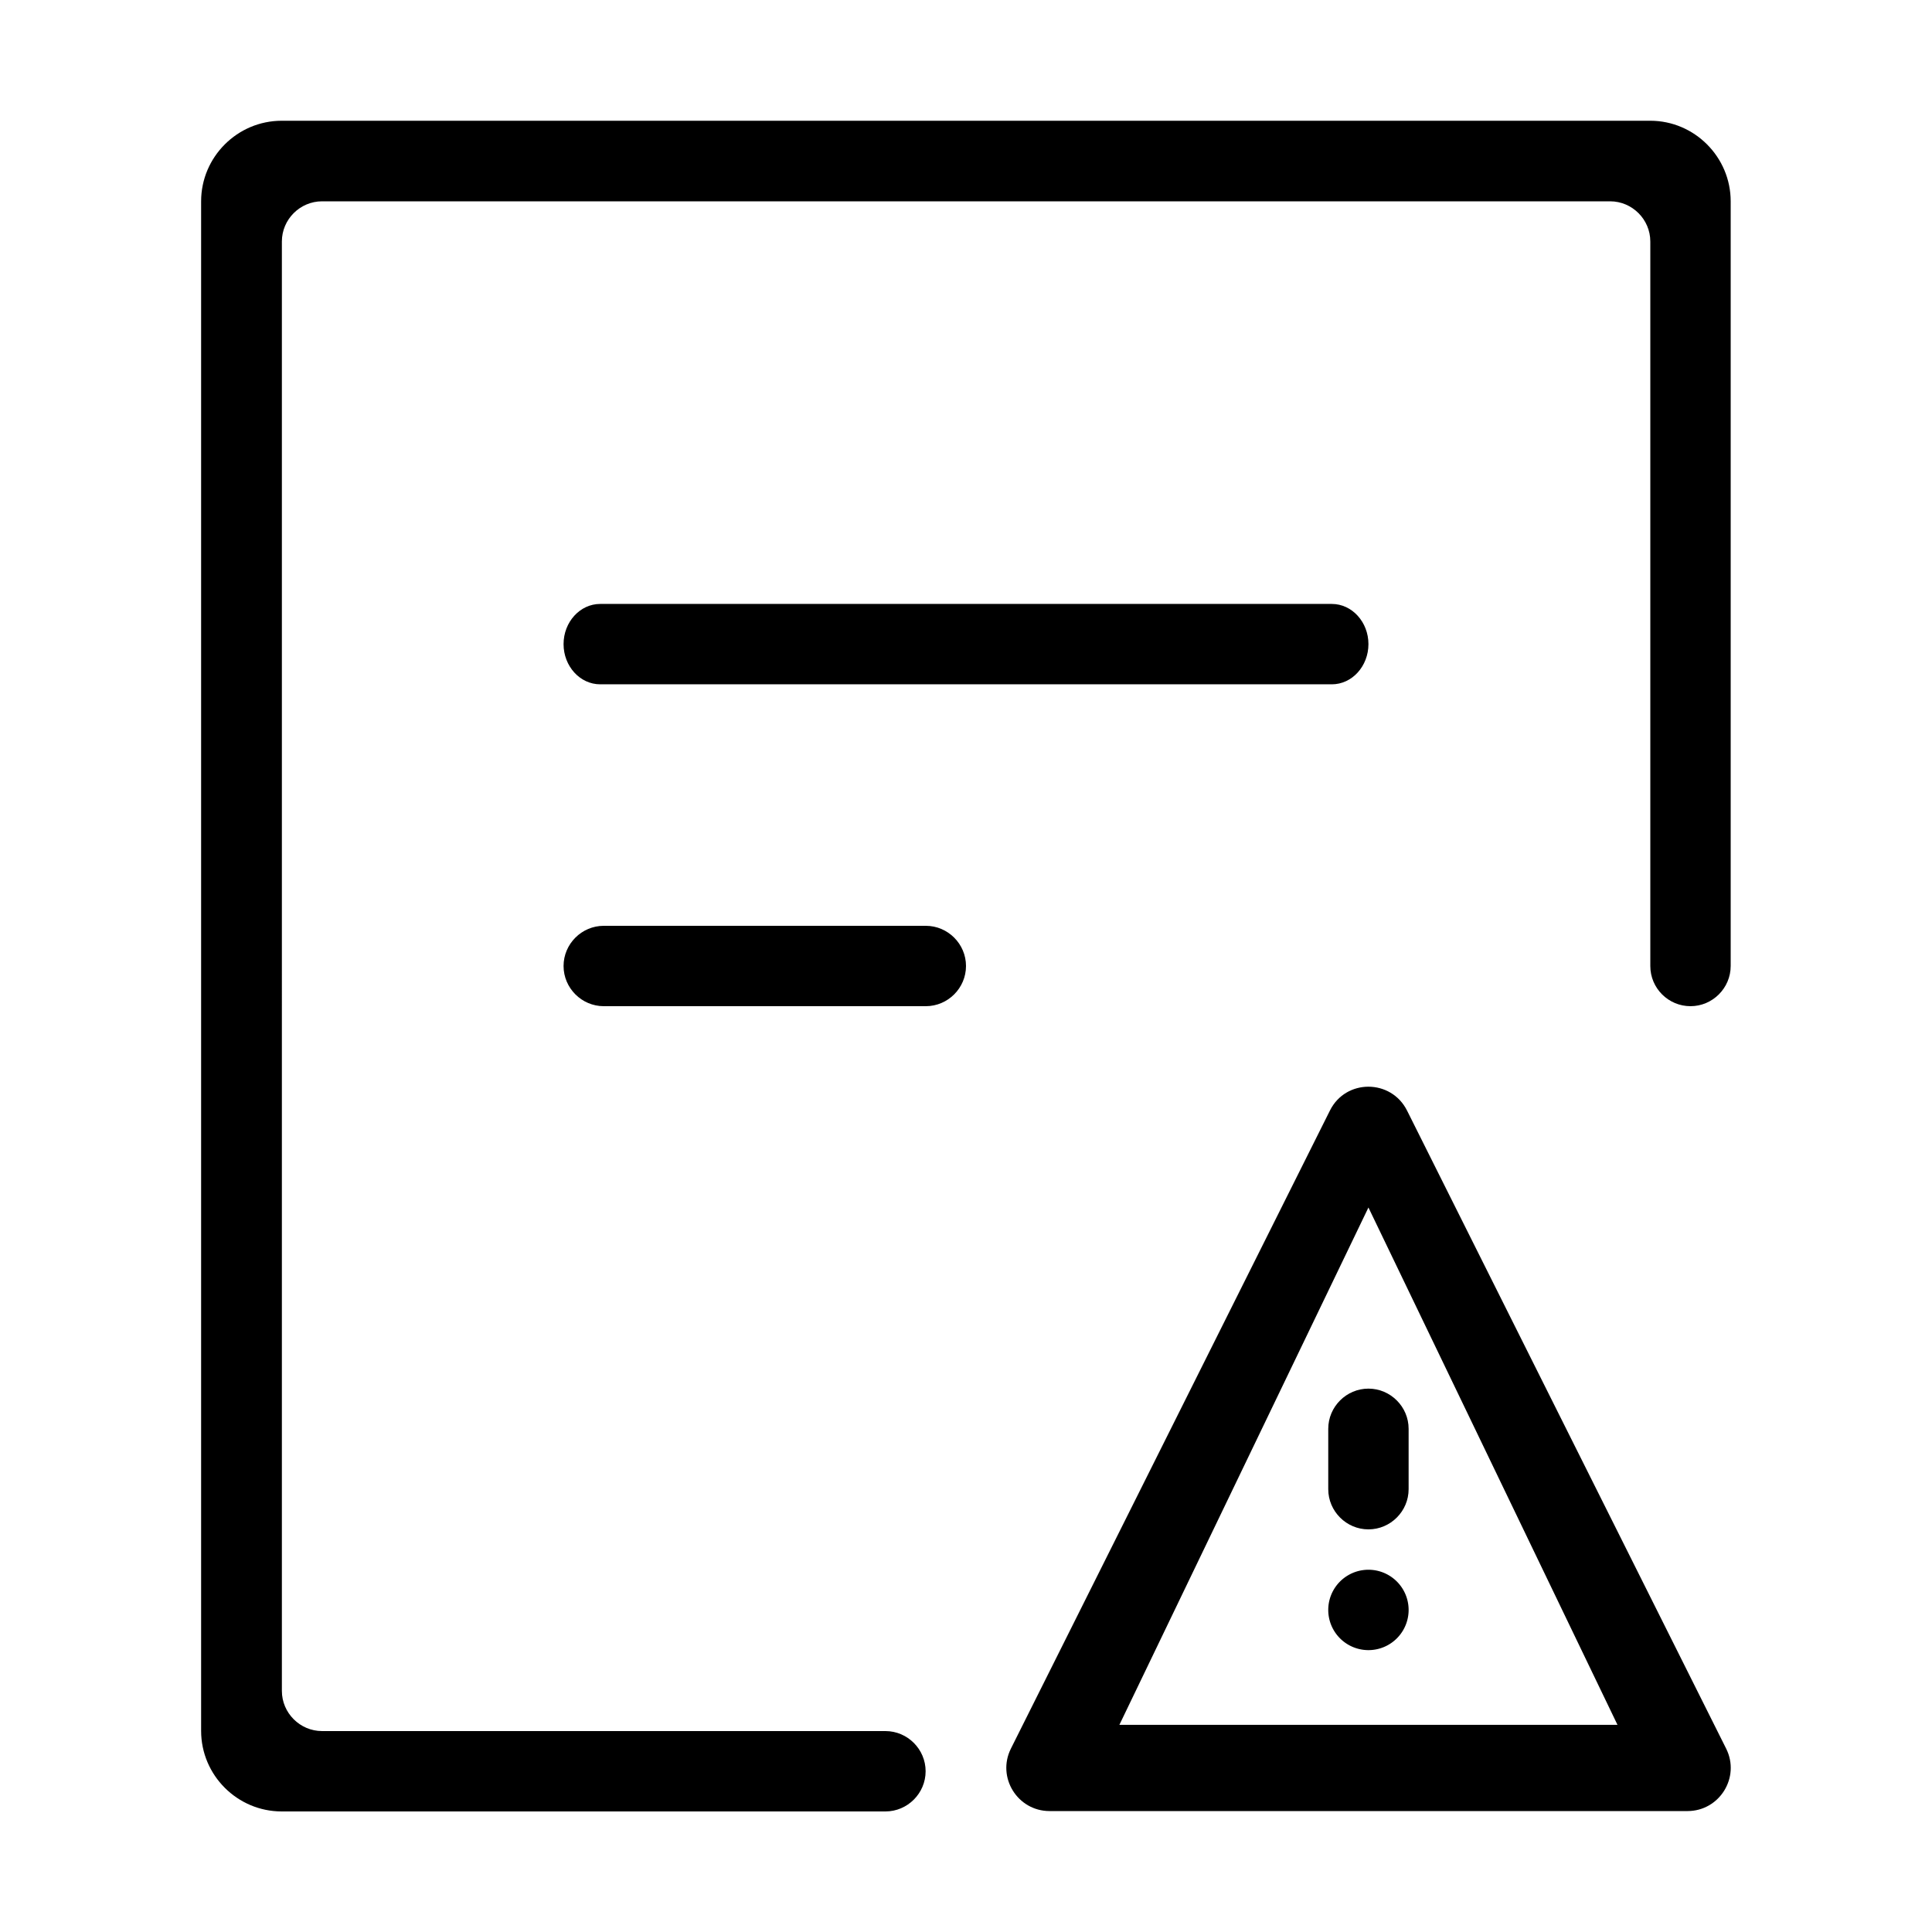 <?xml version="1.0" standalone="no"?><!DOCTYPE svg PUBLIC "-//W3C//DTD SVG 1.1//EN" "http://www.w3.org/Graphics/SVG/1.1/DTD/svg11.dtd"><svg class="icon" width="200px" height="200.00px" viewBox="0 0 1024 1024" version="1.1" xmlns="http://www.w3.org/2000/svg"><path d="M705.9 362.7c10.7 0 19.4-9.6 19.4-21.3 0-11.7-8.7-21.3-19.4-21.3H318.1c-10.7 0-19.4 9.6-19.4 21.3 0 11.7 8.7 21.3 19.4 21.3h387.8zM490.7 490.7H320c-11.7 0-21.3 9.6-21.3 21.3 0 11.7 9.6 21.3 21.3 21.3h170.7c11.7 0 21.3-9.6 21.3-21.3 0-11.7-9.6-21.3-21.3-21.3zM745.8 588.7c-8.4-16.9-32.5-17-40.9-0.1-58.6 117.3-169.1 338.2-169.1 338.2-7.6 15.2 3.5 33.1 20.5 33.1h338.1c17 0 28.1-17.9 20.5-33.1L745.8 588.7zM593.3 914.2l132-274.2 132 274.2h-264z" fill="#000000" /><path d="M704 757.3v32c0 11.7 9.6 21.3 21.3 21.3 11.7 0 21.3-9.6 21.3-21.3v-32c0-11.7-9.6-21.3-21.3-21.3-11.7 0-21.3 9.6-21.3 21.3z" fill="#000000" /><path d="M725.3 853.3m-21.3 0a21.3 21.3 0 1 0 42.6 0 21.3 21.3 0 1 0-42.6 0Z" fill="#000000" /><path d="M874.7 64H149.3c-23.5 0-42.7 19.2-42.7 42.7v810.7c0 23.5 19.2 42.7 42.7 42.7h320c11.7 0 21.3-9.6 21.3-21.3 0-11.7-9.6-21.3-21.3-21.3H170.7c-11.7 0-21.3-9.6-21.3-21.3V128c0-11.7 9.6-21.3 21.3-21.3h682.7c11.7 0 21.3 9.6 21.3 21.3v384c0 11.8 9.6 21.3 21.3 21.3s21.3-9.6 21.3-21.3V106.7c0-23.5-19.2-42.7-42.6-42.7z" fill="#000000" /></svg>